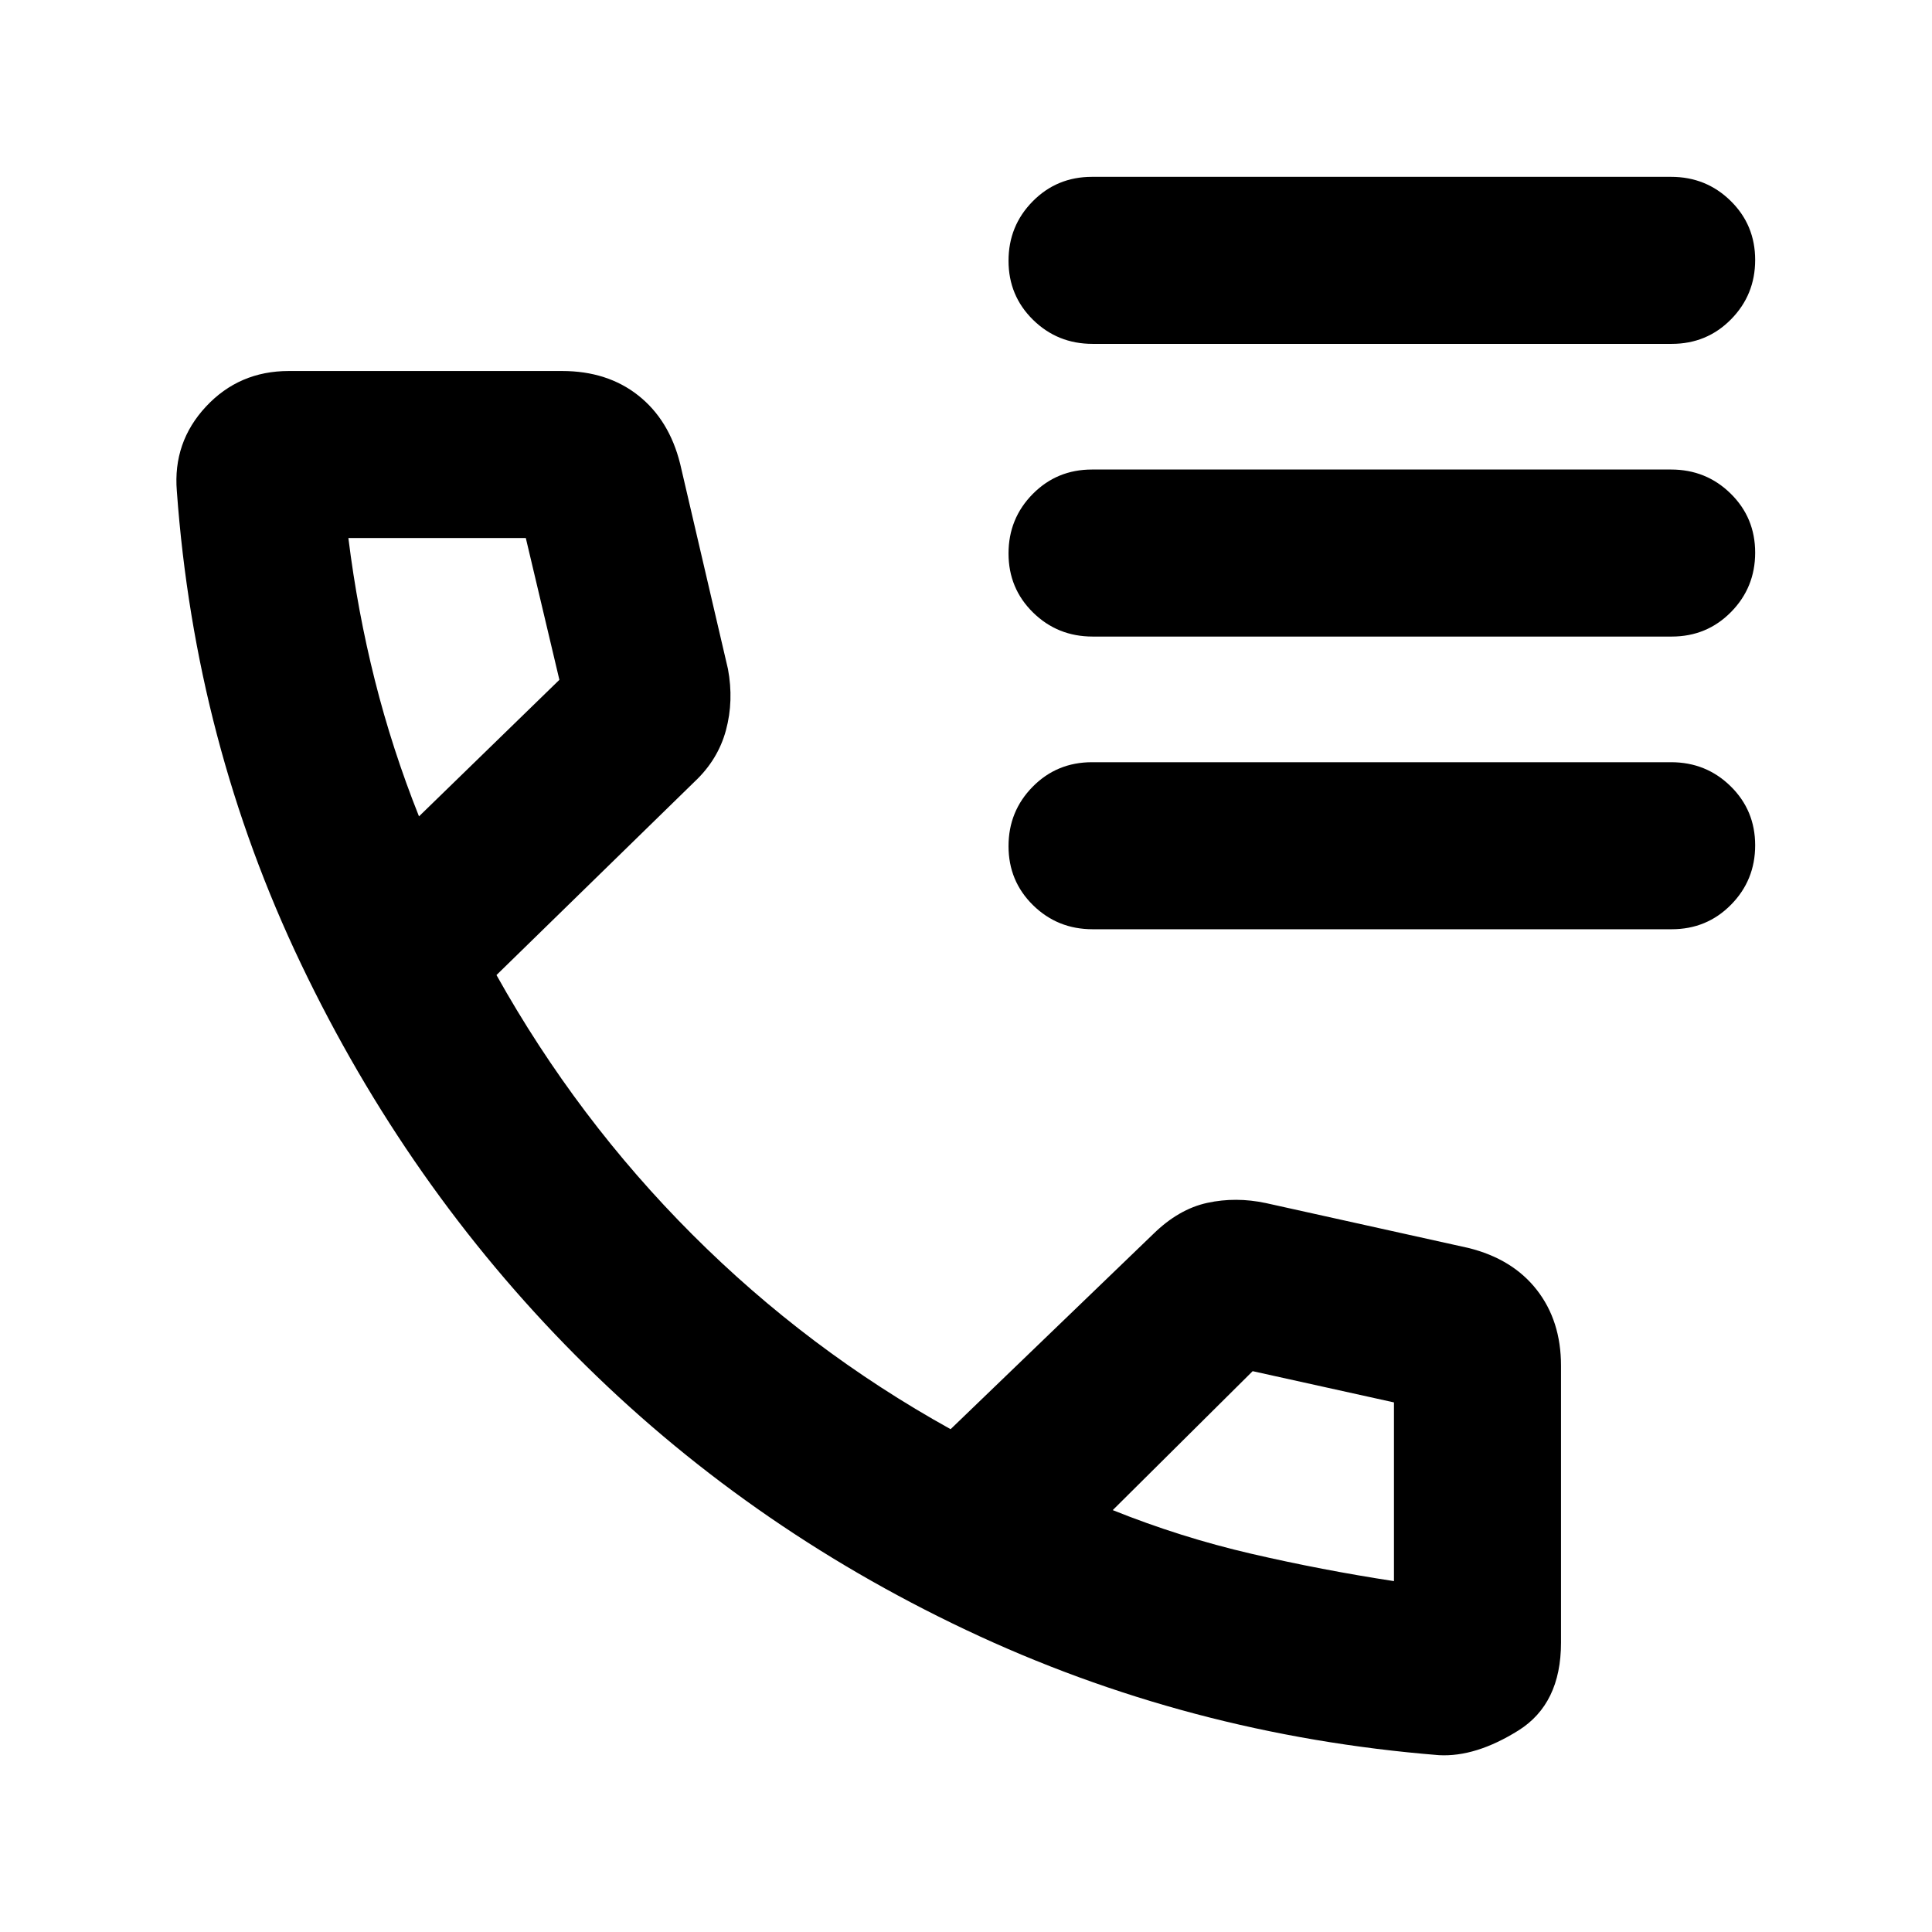 <svg xmlns="http://www.w3.org/2000/svg" height="20" viewBox="0 -960 960 960" width="20"><path d="M542.917-789.13q-17.439 0-29.613-11.964-12.174-11.963-12.174-29.326t12.015-29.537q12.015-12.174 29.454-12.174h287.745q17.439 0 29.613 11.964 12.174 11.963 12.174 29.326t-12.015 29.537q-12.015 12.174-29.454 12.174H542.917Zm0 145.434q-17.439 0-29.613-11.963t-12.174-29.326q0-17.363 12.015-29.537t29.454-12.174h287.745q17.439 0 29.613 11.964 12.174 11.963 12.174 29.326t-12.015 29.536q-12.015 12.174-29.454 12.174H542.917Zm0 145.435q-17.439 0-29.613-11.963-12.174-11.964-12.174-29.326 0-17.363 12.015-29.537t29.454-12.174h287.745q17.439 0 29.613 11.963 12.174 11.964 12.174 29.327 0 17.362-12.015 29.536-12.015 12.174-29.454 12.174H542.917ZM715-87.869q-124.674-10-234.989-62.218Q369.696-202.304 286-286.5q-83.696-84.196-136.413-194.511Q96.869-591.326 87.869-716q-2-24.28 14.472-41.966 16.473-17.686 41.181-17.686h135.761q22.5 0 37.869 12.152 15.37 12.152 20.805 33.935l23.761 101.978q2.956 15.826-1 30.457-3.957 14.63-15.587 25.543L246.696-475.5q40.087 71.696 97.38 128.989 57.294 57.293 128.272 96.663l100.674-96.957q12.63-12.391 26.824-15.489 14.193-3.098 29.176.098l100.543 22.283q22.022 5.434 34.055 20.845 12.032 15.411 12.032 37.633v137.674q0 30.382-21.186 43.637Q733.28-86.869 715-87.869ZM208.196-554.348l69.761-67.848-16.683-70.456h-88.165q4.521 36.326 13.153 70.638 8.631 34.312 21.934 67.666ZM552.913-209.63q33.665 13.525 68.8 21.665 35.135 8.139 70.939 13.617v-88.804l-70.217-15.522-69.522 69.044ZM208.196-554.348ZM552.913-209.63Z"/></svg>